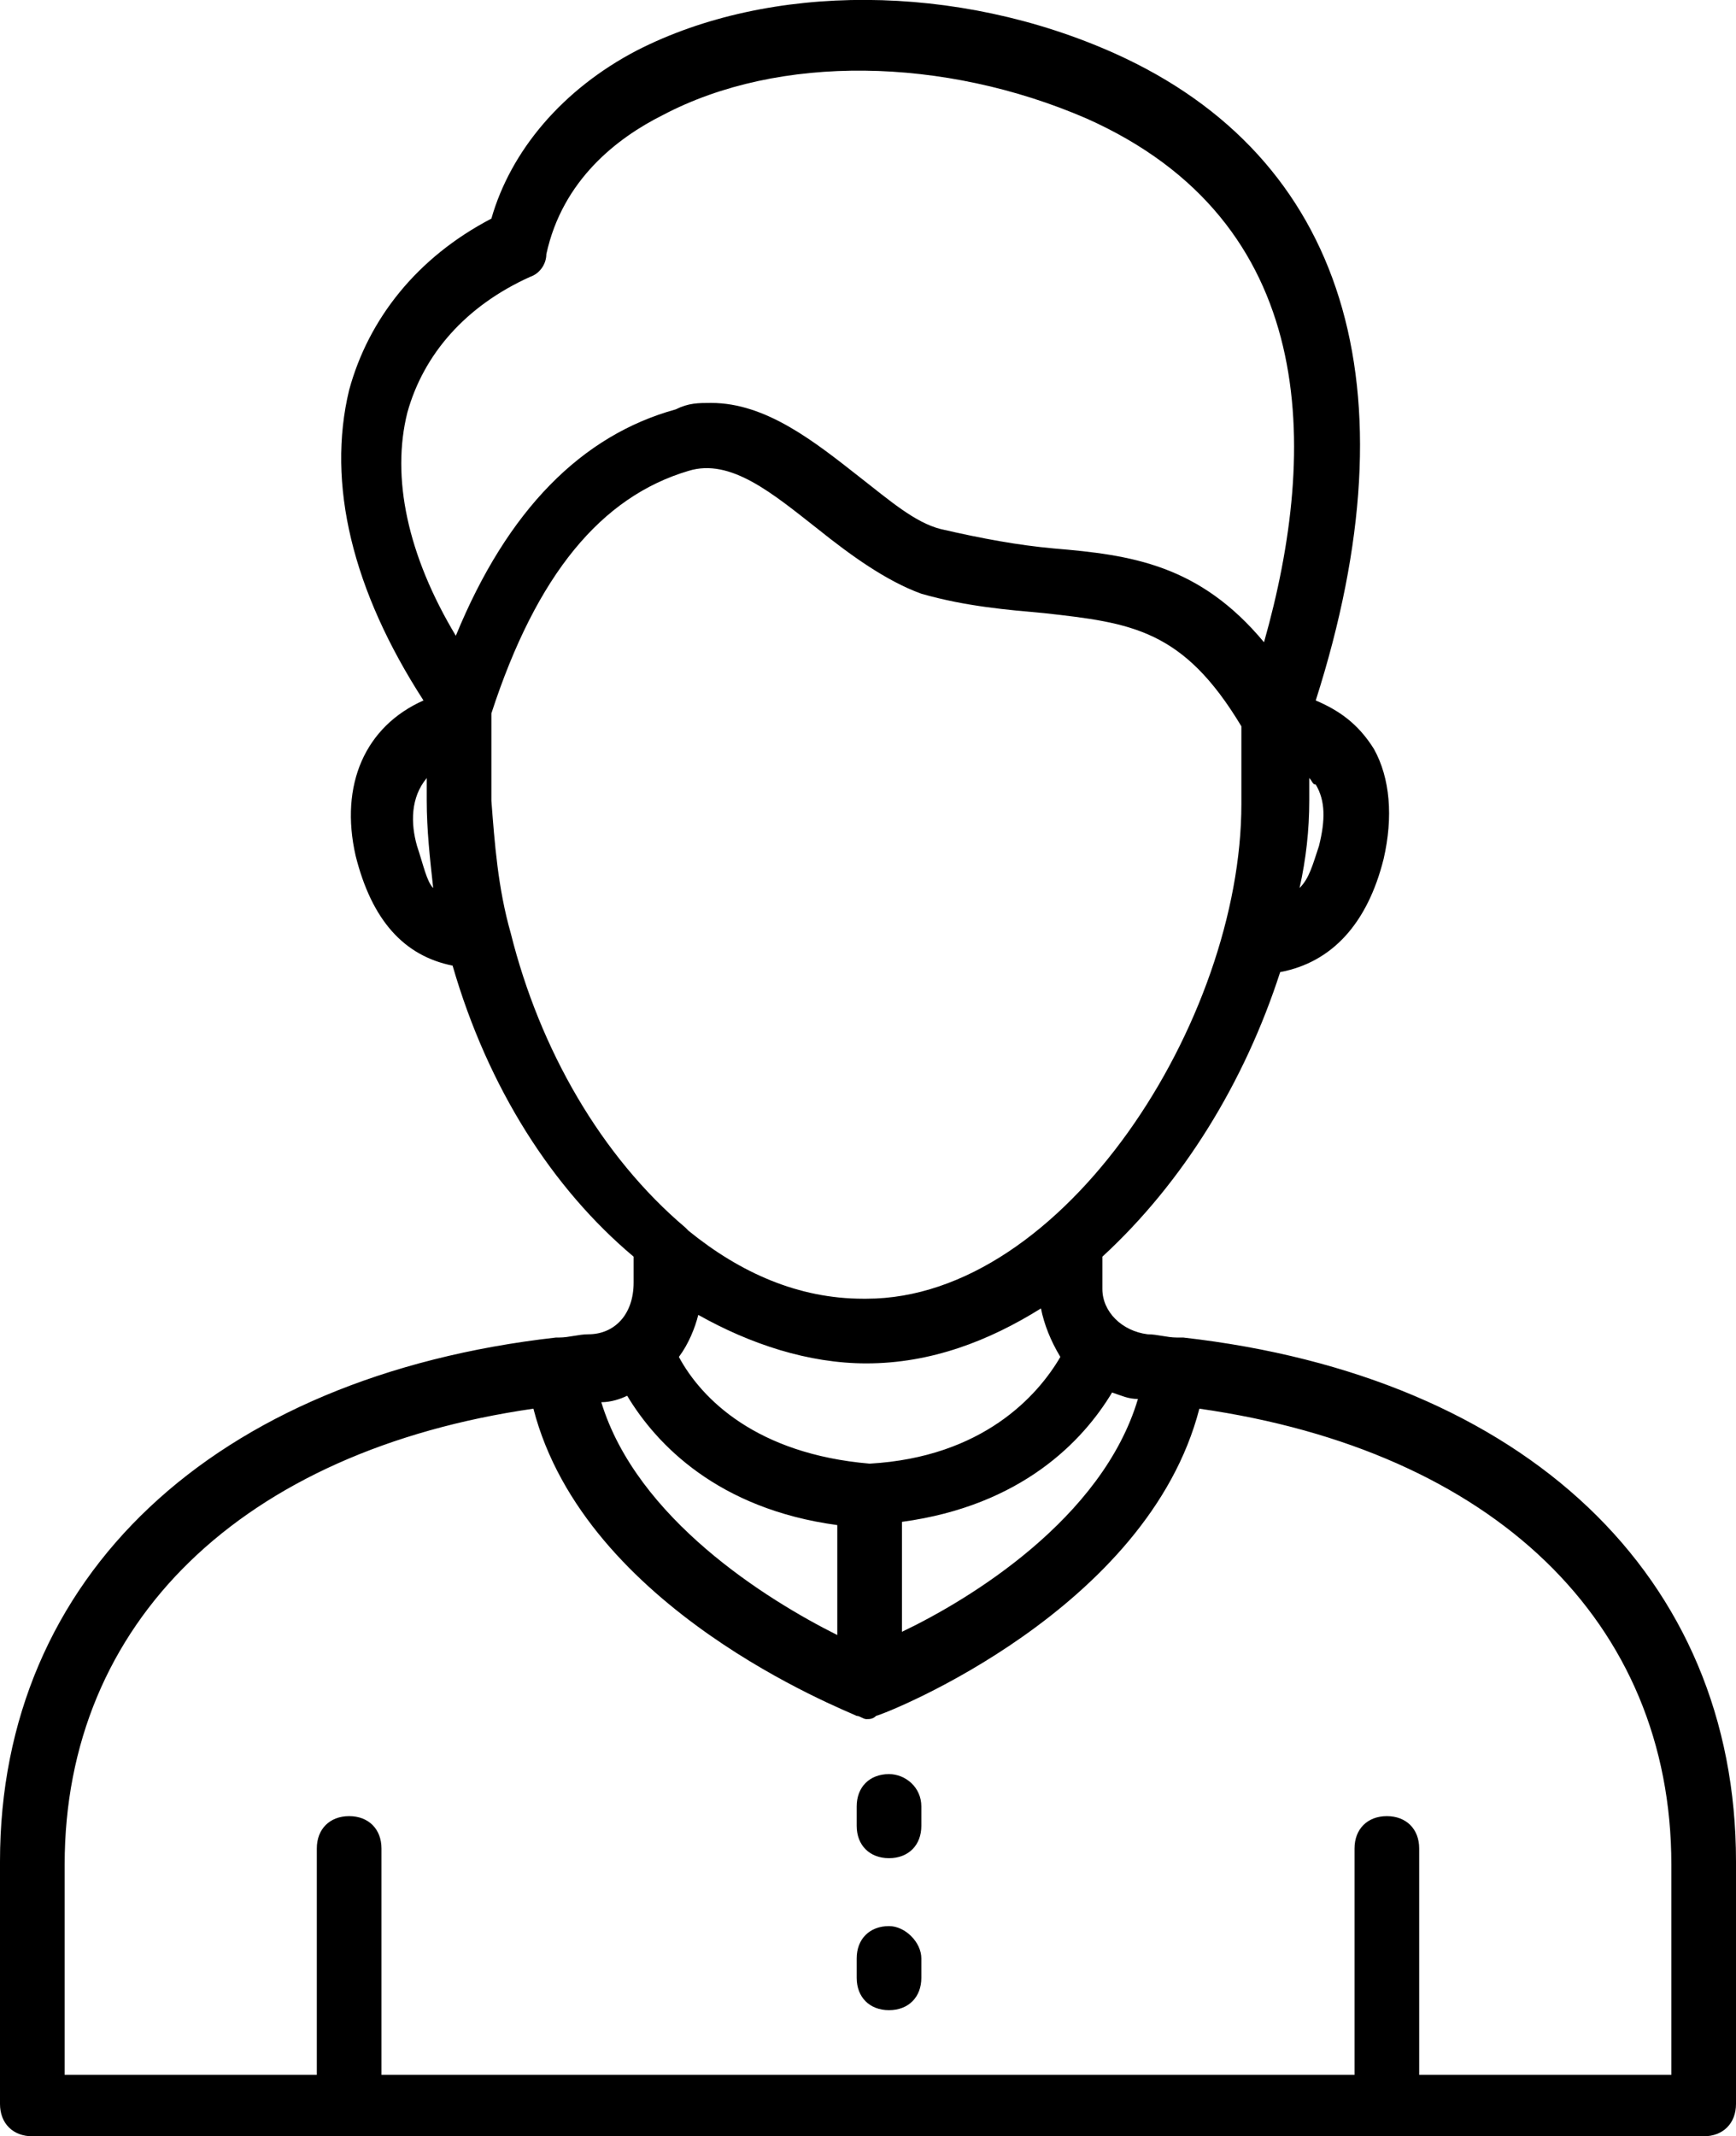 <svg xmlns="http://www.w3.org/2000/svg" fill="none" viewBox="0 0.34 53.7 66.06">
<path d="M18.2 41.6C17.9 41.6 17.6 41.7 17.3 41.7H17.2C6.6 42.9 0 49.1 0 57.9V65.4C0 66 0.4 66.4 1 66.4H52.7C53.3 66.4 53.7 66 53.7 65.4V57.9C53.7 49.1 47.2 42.9 36.6 41.7H36.5H36.4C36.1 41.7 35.8 41.6 35.5 41.6C34.7 41.5 34.1 40.9 34.1 40.2V39.2C36.6 36.9 38.5 33.8 39.6 30.4C41.2 30.1 42.3 28.9 42.8 26.9C43.1 25.6 43 24.4 42.5 23.5C42 22.7 41.4 22.3 40.7 22C43.8 12.3 41.6 5.2 34.5 2C29.6 -0.2 23.8 -0.2 19.7 1.9C17.4 3.1 15.8 5 15.2 7.1C12.9 8.3 11.4 10.2 10.8 12.4C10.1 15.3 10.9 18.6 13.1 22C11.3 22.8 10.5 24.6 11 26.8C11.5 28.8 12.5 29.9 14 30.2C15.1 34 17.1 37.1 19.6 39.2V40C19.6 41 19 41.6 18.2 41.6ZM25.9 50.9C23.7 49.8 19.7 47.3 18.6 43.7C18.9 43.7 19.2 43.6 19.4 43.5C20.3 45 22.2 47 25.9 47.5V50.9ZM51.7 58V64.5H43.9V57.5C43.9 56.9 43.5 56.5 42.9 56.5C42.3 56.5 41.9 56.9 41.9 57.5V64.5H11.8V57.5C11.8 56.9 11.4 56.5 10.8 56.5C10.2 56.5 9.8 56.9 9.8 57.5V64.5H2V58C2 50.5 7.5 45.2 16.5 43.9C18.1 50.1 26.1 53.2 26.5 53.4C26.6 53.4 26.7 53.5 26.8 53.5C26.9 53.5 27 53.5 27.1 53.4C27.5 53.3 35.5 50.1 37.1 43.9C46.2 45.2 51.7 50.5 51.7 58ZM34.4 43.4C34.7 43.5 34.9 43.6 35.2 43.6C34.1 47.3 30 49.8 27.9 50.8V47.4C31.6 46.9 33.5 44.9 34.4 43.4ZM40.8 26.5C40.6 27.1 40.5 27.5 40.2 27.8C40.4 26.9 40.5 26 40.5 25.1C40.5 25 40.5 24.8 40.5 24.4C40.6 24.5 40.6 24.6 40.7 24.6C41 25.1 41 25.7 40.8 26.5ZM12.6 13.1C13.1 11.3 14.4 9.8 16.4 8.9C16.7 8.8 16.9 8.5 16.9 8.2C17.4 5.9 19.1 4.6 20.5 3.9C24.1 2 29.2 2.1 33.6 4C40.8 7.2 40.8 14.2 39.1 20.2C37.1 17.8 35 17.5 32.6 17.3C31.5 17.2 30.4 17 29.1 16.7C28.3 16.5 27.5 15.8 26.6 15.1C25.2 14 23.7 12.8 22 12.8C21.6 12.8 21.3 12.8 20.9 13C18 13.8 15.7 16.1 14.1 20C12.6 17.5 12.1 15.1 12.6 13.1ZM12.9 26.5C12.7 25.8 12.7 25 13.2 24.4C13.2 24.8 13.2 25.1 13.2 25.1C13.2 26 13.3 26.9 13.4 27.8C13.2 27.6 13.1 27.1 12.9 26.5ZM15.8 29.2C15.4 27.8 15.3 26.4 15.2 25.1C15.2 25 15.2 23.4 15.2 22.4C16.6 18.1 18.6 15.7 21.3 14.9C22.6 14.5 23.9 15.6 25.3 16.7C26.3 17.5 27.4 18.3 28.5 18.7C29.9 19.1 31.2 19.2 32.3 19.3C35 19.6 36.6 19.8 38.4 22.8C38.4 23.4 38.4 25 38.4 25.2C38.4 31.9 32.9 40.5 26.8 40.5H26.7C24.7 40.5 22.9 39.7 21.3 38.4L21.2 38.3C18.6 36.1 16.7 32.8 15.8 29.2ZM26.8 42.5C28.8 42.5 30.6 41.8 32.2 40.8C32.3 41.3 32.5 41.8 32.8 42.3C32.1 43.5 30.4 45.4 26.9 45.6C23.4 45.3 21.7 43.6 21 42.3C21.3 41.9 21.5 41.4 21.6 41C23.2 41.9 25 42.5 26.8 42.5Z" fill="black"/>
<path d="M27.5 55.2C26.9 55.2 26.5 55.6 26.5 56.2V56.8C26.5 57.4 26.9 57.8 27.5 57.8C28.1 57.8 28.5 57.4 28.5 56.8V56.2C28.5 55.6 28 55.2 27.5 55.2Z" fill="black"/>
<path d="M27.5 59.9C26.9 59.9 26.5 60.3 26.5 60.9V61.5C26.5 62.1 26.9 62.5 27.5 62.5C28.1 62.5 28.5 62.1 28.5 61.5V60.9C28.5 60.4 28 59.9 27.5 59.9Z" fill="black"/>
</svg>